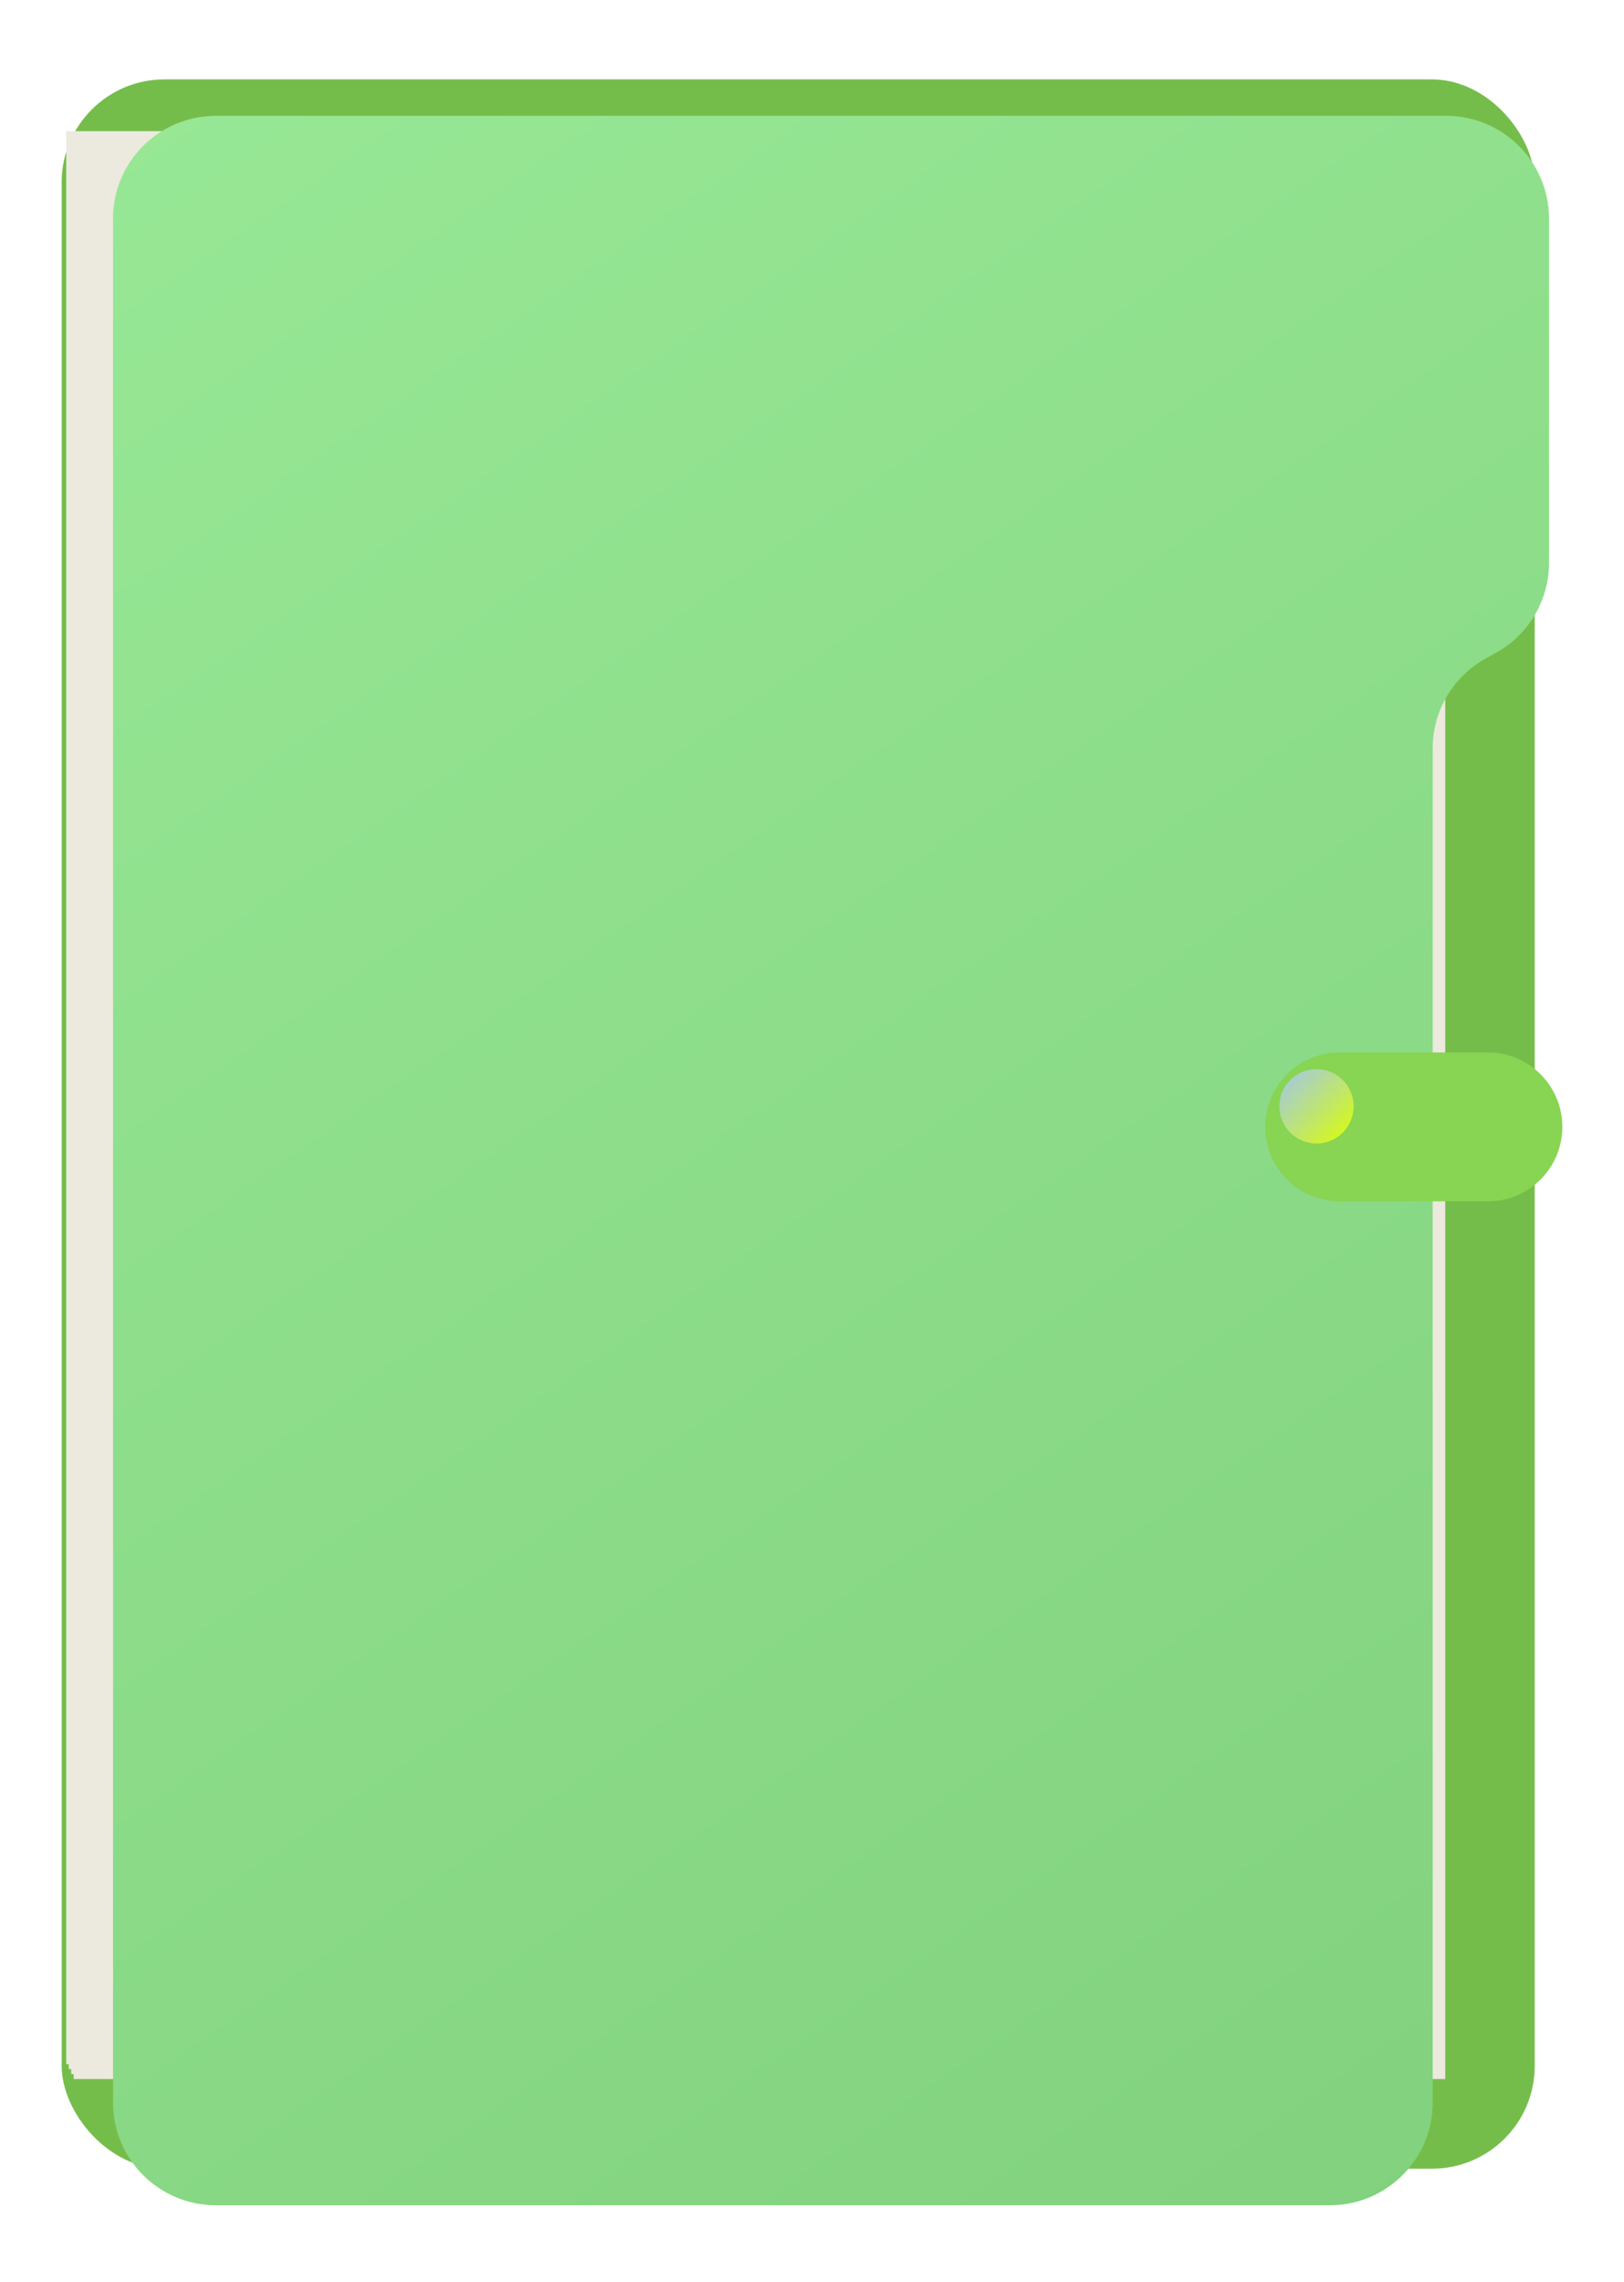<svg width="158" height="222" viewBox="0 0 158 222" fill="none" xmlns="http://www.w3.org/2000/svg">
<g filter="url(#filter0_d_391_301)">
<rect x="4" y="5.724" width="143.314" height="203.276" rx="10" fill="#75BD4B"/>
</g>
<g filter="url(#filter1_d_391_301)">
<rect x="6.168" y="13.208" width="133.439" height="188.066" fill="#ECE9DF"/>
</g>
<g filter="url(#filter2_d_391_301)">
<rect x="5.927" y="12.726" width="133.439" height="188.066" fill="#ECE9DF"/>
</g>
<g filter="url(#filter3_d_391_301)">
<rect x="5.687" y="12.243" width="133.439" height="188.066" fill="#ECE9DF"/>
</g>
<g filter="url(#filter4_d_391_301)">
<rect x="5.445" y="11.76" width="133.439" height="188.066" fill="#ECE9DF"/>
</g>
<g filter="url(#filter5_dd_391_301)">
<path d="M4 14.276C4 8.753 8.477 4.276 14 4.276H133.701C139.224 4.276 143.701 8.753 143.701 14.276V47.757C143.701 51.391 141.729 54.74 138.55 56.502L137.531 57.067C134.353 58.83 132.38 62.178 132.38 65.813V197.551C132.38 203.074 127.903 207.551 122.38 207.551H14C8.477 207.551 4 203.074 4 197.551V14.276Z" fill="#84FF2E"/>
<path d="M4 14.276C4 8.753 8.477 4.276 14 4.276H133.701C139.224 4.276 143.701 8.753 143.701 14.276V47.757C143.701 51.391 141.729 54.74 138.55 56.502L137.531 57.067C134.353 58.83 132.38 62.178 132.38 65.813V197.551C132.38 203.074 127.903 207.551 122.38 207.551H14C8.477 207.551 4 203.074 4 197.551V14.276Z" fill="url(#paint0_linear_391_301)"/>
</g>
<g filter="url(#filter6_d_391_301)">
<path d="M120.097 106.638C120.097 102.638 123.339 99.395 127.339 99.395H141.774C145.765 99.395 149 102.647 149 106.638C149 110.629 145.765 113.88 141.774 113.88H127.339C123.339 113.88 120.097 110.638 120.097 106.638Z" fill="#88D453"/>
</g>
<g filter="url(#filter7_d_391_301)">
<ellipse cx="127.082" cy="106.638" rx="3.613" ry="3.621" fill="url(#paint1_linear_391_301)"/>
</g>
<defs>
<filter id="filter0_d_391_301" x="0" y="1.724" width="155.313" height="215.276" filterUnits="userSpaceOnUse" color-interpolation-filters="sRGB">
<feFlood flood-opacity="0" result="BackgroundImageFix"/>
<feColorMatrix in="SourceAlpha" type="matrix" values="0 0 0 0 0 0 0 0 0 0 0 0 0 0 0 0 0 0 127 0" result="hardAlpha"/>
<feOffset dx="2" dy="2"/>
<feGaussianBlur stdDeviation="3"/>
<feColorMatrix type="matrix" values="0 0 0 0 0 0 0 0 0 0 0 0 0 0 0 0 0 0 0.15 0"/>
<feBlend mode="normal" in2="BackgroundImageFix" result="effect1_dropShadow_391_301"/>
<feBlend mode="normal" in="SourceGraphic" in2="effect1_dropShadow_391_301" result="shape"/>
</filter>
<filter id="filter1_d_391_301" x="6.168" y="13.208" width="135.438" height="190.066" filterUnits="userSpaceOnUse" color-interpolation-filters="sRGB">
<feFlood flood-opacity="0" result="BackgroundImageFix"/>
<feColorMatrix in="SourceAlpha" type="matrix" values="0 0 0 0 0 0 0 0 0 0 0 0 0 0 0 0 0 0 127 0" result="hardAlpha"/>
<feOffset dx="1" dy="1"/>
<feGaussianBlur stdDeviation="0.5"/>
<feColorMatrix type="matrix" values="0 0 0 0 0 0 0 0 0 0 0 0 0 0 0 0 0 0 0.1 0"/>
<feBlend mode="normal" in2="BackgroundImageFix" result="effect1_dropShadow_391_301"/>
<feBlend mode="normal" in="SourceGraphic" in2="effect1_dropShadow_391_301" result="shape"/>
</filter>
<filter id="filter2_d_391_301" x="5.927" y="12.726" width="135.438" height="190.066" filterUnits="userSpaceOnUse" color-interpolation-filters="sRGB">
<feFlood flood-opacity="0" result="BackgroundImageFix"/>
<feColorMatrix in="SourceAlpha" type="matrix" values="0 0 0 0 0 0 0 0 0 0 0 0 0 0 0 0 0 0 127 0" result="hardAlpha"/>
<feOffset dx="1" dy="1"/>
<feGaussianBlur stdDeviation="0.5"/>
<feColorMatrix type="matrix" values="0 0 0 0 0 0 0 0 0 0 0 0 0 0 0 0 0 0 0.1 0"/>
<feBlend mode="normal" in2="BackgroundImageFix" result="effect1_dropShadow_391_301"/>
<feBlend mode="normal" in="SourceGraphic" in2="effect1_dropShadow_391_301" result="shape"/>
</filter>
<filter id="filter3_d_391_301" x="5.687" y="12.243" width="135.438" height="190.066" filterUnits="userSpaceOnUse" color-interpolation-filters="sRGB">
<feFlood flood-opacity="0" result="BackgroundImageFix"/>
<feColorMatrix in="SourceAlpha" type="matrix" values="0 0 0 0 0 0 0 0 0 0 0 0 0 0 0 0 0 0 127 0" result="hardAlpha"/>
<feOffset dx="1" dy="1"/>
<feGaussianBlur stdDeviation="0.5"/>
<feColorMatrix type="matrix" values="0 0 0 0 0 0 0 0 0 0 0 0 0 0 0 0 0 0 0.1 0"/>
<feBlend mode="normal" in2="BackgroundImageFix" result="effect1_dropShadow_391_301"/>
<feBlend mode="normal" in="SourceGraphic" in2="effect1_dropShadow_391_301" result="shape"/>
</filter>
<filter id="filter4_d_391_301" x="5.445" y="11.76" width="135.438" height="190.066" filterUnits="userSpaceOnUse" color-interpolation-filters="sRGB">
<feFlood flood-opacity="0" result="BackgroundImageFix"/>
<feColorMatrix in="SourceAlpha" type="matrix" values="0 0 0 0 0 0 0 0 0 0 0 0 0 0 0 0 0 0 127 0" result="hardAlpha"/>
<feOffset dx="1" dy="1"/>
<feGaussianBlur stdDeviation="0.5"/>
<feColorMatrix type="matrix" values="0 0 0 0 0 0 0 0 0 0 0 0 0 0 0 0 0 0 0.1 0"/>
<feBlend mode="normal" in2="BackgroundImageFix" result="effect1_dropShadow_391_301"/>
<feBlend mode="normal" in="SourceGraphic" in2="effect1_dropShadow_391_301" result="shape"/>
</filter>
<filter id="filter5_dd_391_301" x="0" y="0.276" width="157.701" height="221.276" filterUnits="userSpaceOnUse" color-interpolation-filters="sRGB">
<feFlood flood-opacity="0" result="BackgroundImageFix"/>
<feColorMatrix in="SourceAlpha" type="matrix" values="0 0 0 0 0 0 0 0 0 0 0 0 0 0 0 0 0 0 127 0" result="hardAlpha"/>
<feOffset dx="5" dy="5"/>
<feGaussianBlur stdDeviation="4.5"/>
<feColorMatrix type="matrix" values="0 0 0 0 0 0 0 0 0 0 0 0 0 0 0 0 0 0 0.15 0"/>
<feBlend mode="normal" in2="BackgroundImageFix" result="effect1_dropShadow_391_301"/>
<feColorMatrix in="SourceAlpha" type="matrix" values="0 0 0 0 0 0 0 0 0 0 0 0 0 0 0 0 0 0 127 0" result="hardAlpha"/>
<feOffset dx="2" dy="2"/>
<feGaussianBlur stdDeviation="1"/>
<feColorMatrix type="matrix" values="0 0 0 0 0 0 0 0 0 0 0 0 0 0 0 0 0 0 0.1 0"/>
<feBlend mode="normal" in2="effect1_dropShadow_391_301" result="effect2_dropShadow_391_301"/>
<feBlend mode="normal" in="SourceGraphic" in2="effect2_dropShadow_391_301" result="shape"/>
</filter>
<filter id="filter6_d_391_301" x="120.097" y="99.395" width="34.903" height="20.485" filterUnits="userSpaceOnUse" color-interpolation-filters="sRGB">
<feFlood flood-opacity="0" result="BackgroundImageFix"/>
<feColorMatrix in="SourceAlpha" type="matrix" values="0 0 0 0 0 0 0 0 0 0 0 0 0 0 0 0 0 0 127 0" result="hardAlpha"/>
<feOffset dx="3" dy="3"/>
<feGaussianBlur stdDeviation="1.5"/>
<feColorMatrix type="matrix" values="0 0 0 0 0 0 0 0 0 0 0 0 0 0 0 0 0 0 0.15 0"/>
<feBlend mode="normal" in2="BackgroundImageFix" result="effect1_dropShadow_391_301"/>
<feBlend mode="normal" in="SourceGraphic" in2="effect1_dropShadow_391_301" result="shape"/>
</filter>
<filter id="filter7_d_391_301" x="123.469" y="103.017" width="9.226" height="9.243" filterUnits="userSpaceOnUse" color-interpolation-filters="sRGB">
<feFlood flood-opacity="0" result="BackgroundImageFix"/>
<feColorMatrix in="SourceAlpha" type="matrix" values="0 0 0 0 0 0 0 0 0 0 0 0 0 0 0 0 0 0 127 0" result="hardAlpha"/>
<feOffset dx="1" dy="1"/>
<feGaussianBlur stdDeviation="0.5"/>
<feColorMatrix type="matrix" values="0 0 0 0 0 0 0 0 0 0 0 0 0 0 0 0 0 0 0.1 0"/>
<feBlend mode="normal" in2="BackgroundImageFix" result="effect1_dropShadow_391_301"/>
<feBlend mode="normal" in="SourceGraphic" in2="effect1_dropShadow_391_301" result="shape"/>
</filter>
<linearGradient id="paint0_linear_391_301" x1="4" y1="4.276" x2="144.139" y2="207.249" gradientUnits="userSpaceOnUse">
<stop stop-color="#AAD1FD" stop-opacity="0.5"/>
<stop offset="1" stop-color="#7DA3CD" stop-opacity="0.5"/>
<stop offset="1" stop-color="#7DA3CD"/>
</linearGradient>
<linearGradient id="paint1_linear_391_301" x1="130.695" y1="110.259" x2="123.452" y2="103.033" gradientUnits="userSpaceOnUse">
<stop stop-color="#DBFF00"/>
<stop offset="1" stop-color="#9FC6F1"/>
</linearGradient>
</defs>
</svg>
